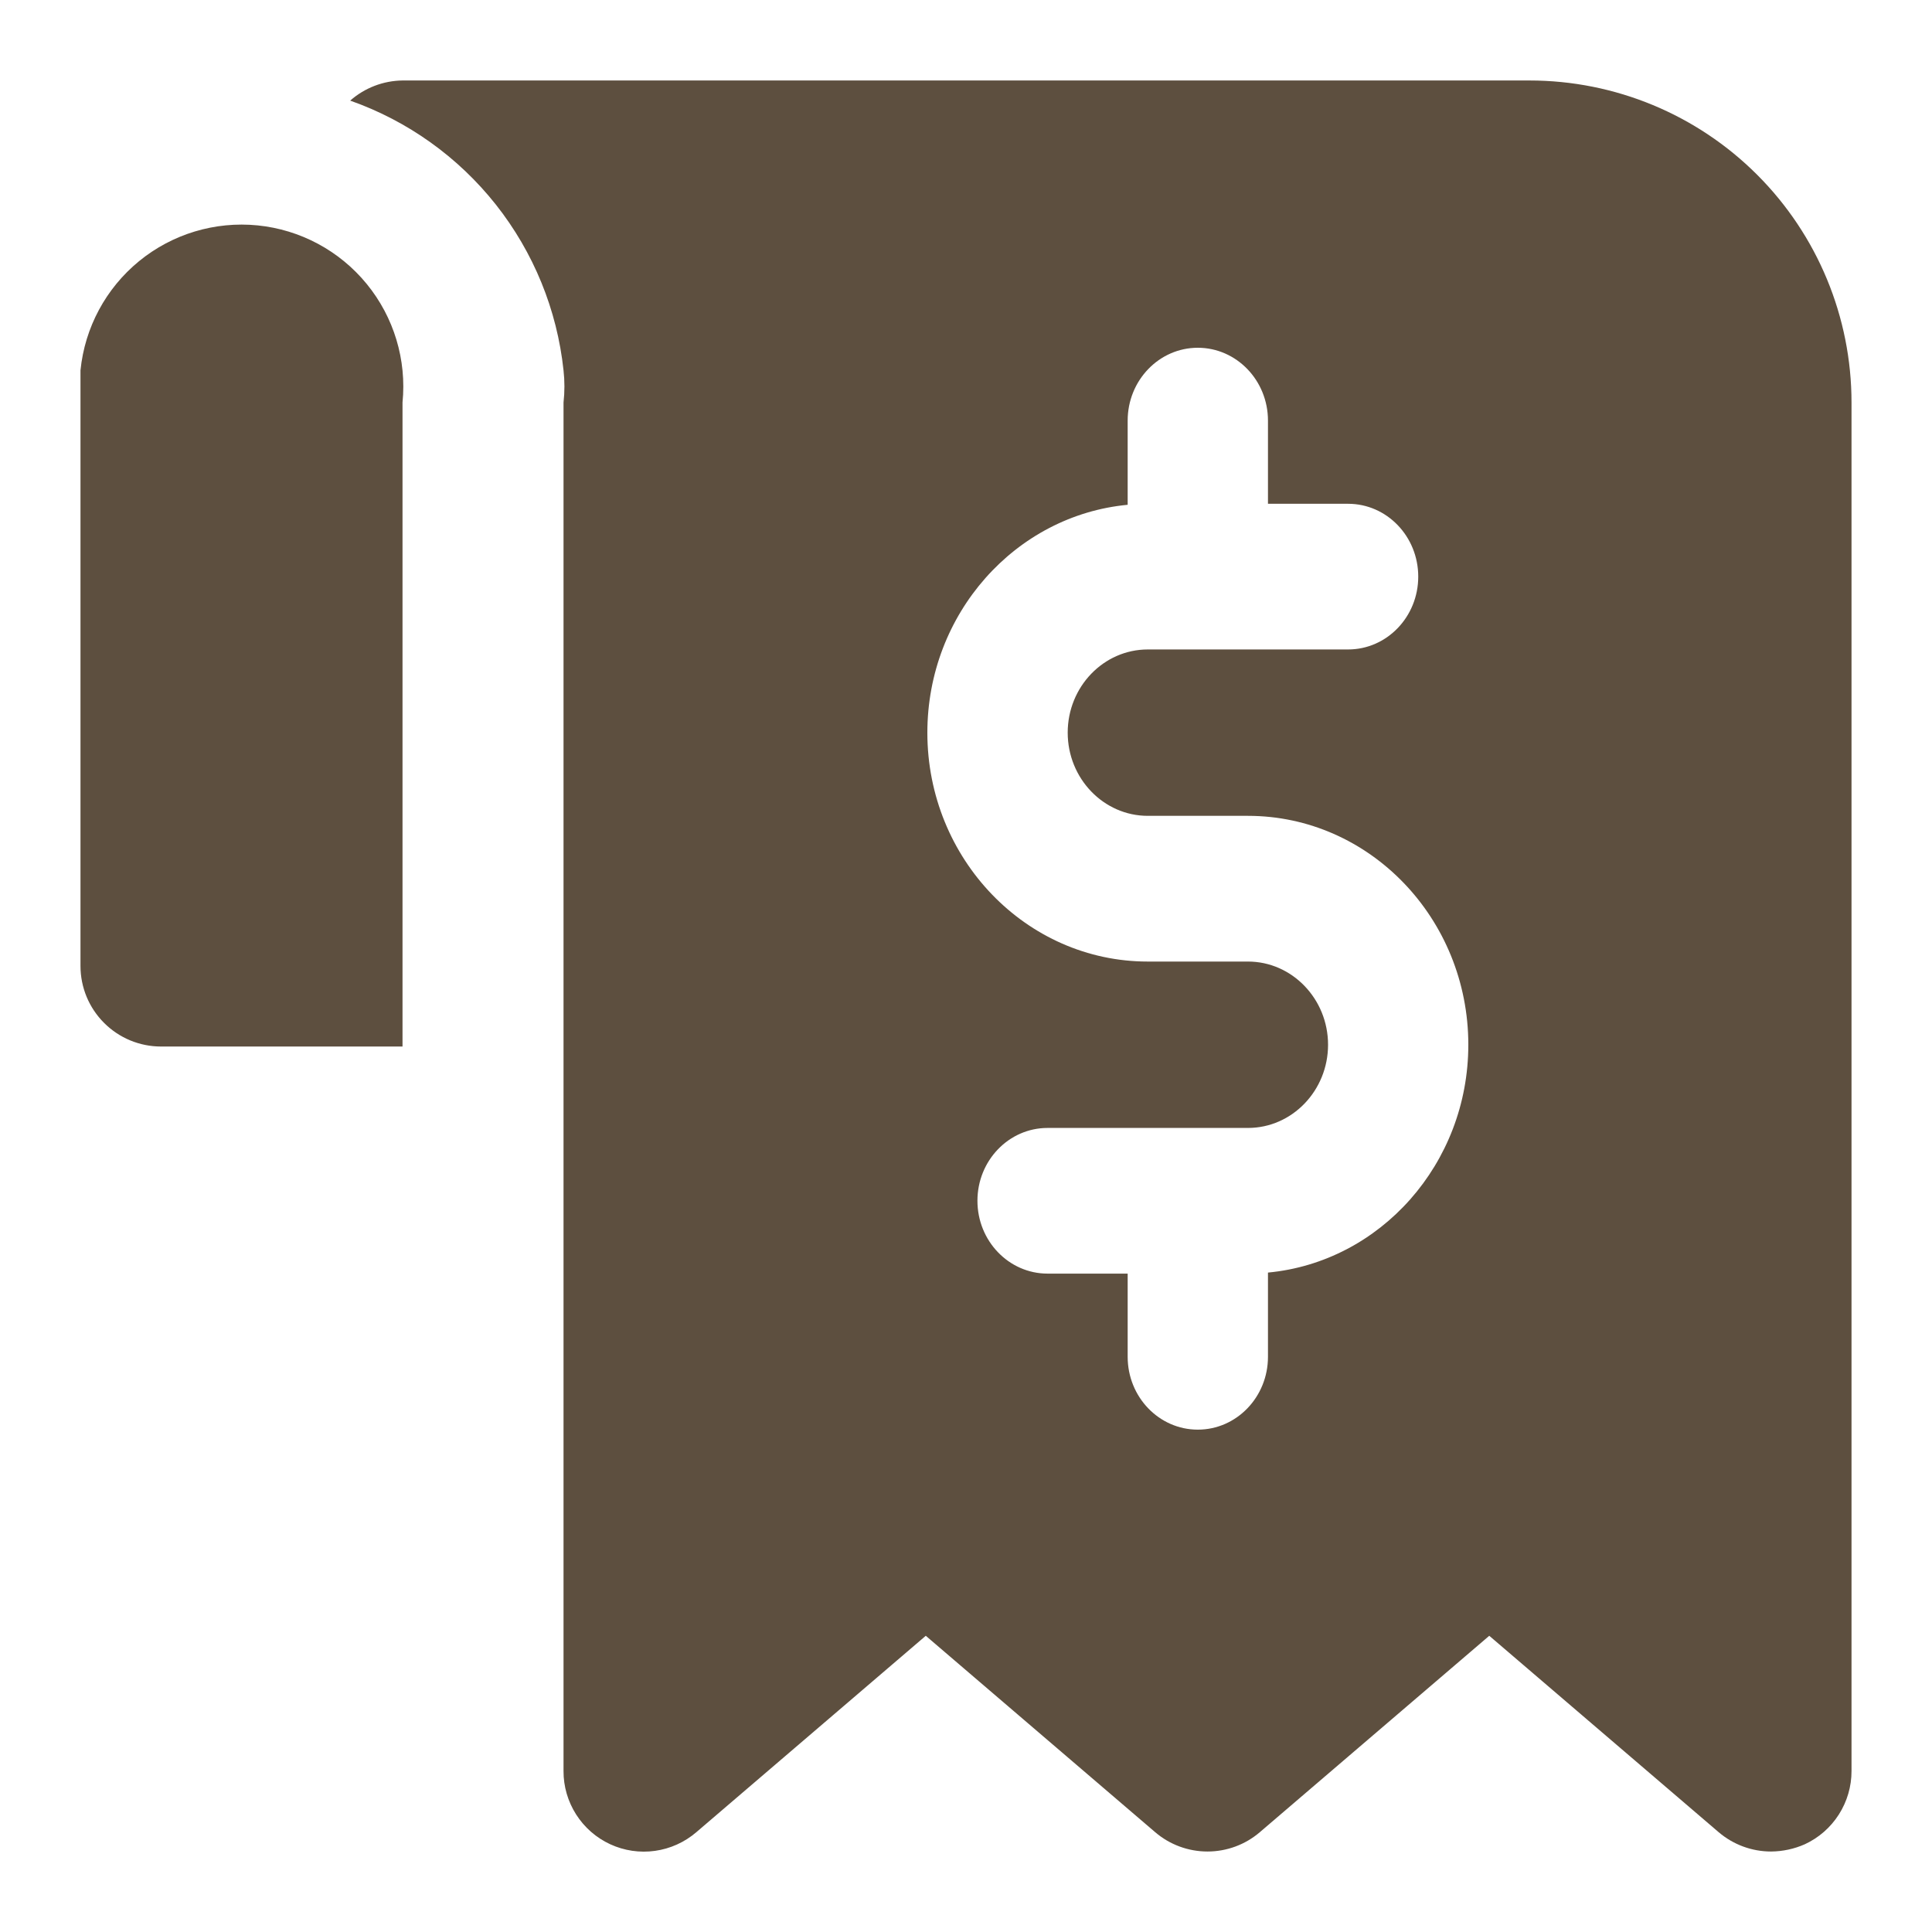 <svg width="50" height="50" viewBox="0 0 50 50" fill="none" xmlns="http://www.w3.org/2000/svg">
<path fill-rule="evenodd" clip-rule="evenodd" d="M10.417 2.083H39.584C41.794 2.083 43.913 2.961 45.476 4.524C47.039 6.087 47.917 8.207 47.917 10.417V45.834C47.918 46.232 47.804 46.622 47.59 46.958C47.376 47.294 47.07 47.562 46.709 47.729C46.433 47.851 46.135 47.915 45.834 47.917C45.337 47.917 44.857 47.739 44.479 47.417L38.542 42.334L32.604 47.417C32.227 47.74 31.747 47.917 31.25 47.917C30.754 47.917 30.273 47.74 29.896 47.417L23.959 42.334L18.021 47.417C17.718 47.677 17.347 47.845 16.952 47.9C16.557 47.956 16.154 47.896 15.792 47.729C15.43 47.562 15.124 47.294 14.91 46.958C14.696 46.622 14.582 46.232 14.584 45.834V10.417C14.615 10.14 14.615 9.86 14.584 9.584C14.417 8.017 13.81 6.531 12.833 5.295C11.855 4.06 10.548 3.127 9.063 2.604C9.437 2.274 9.918 2.089 10.417 2.083ZM10.417 27.084V10.417C10.527 9.312 10.194 8.208 9.491 7.349C8.788 6.489 7.772 5.944 6.667 5.833C5.562 5.723 4.458 6.056 3.599 6.759C2.739 7.463 2.194 8.478 2.083 9.584V10.417V25C2.083 25.553 2.303 26.083 2.694 26.473C3.084 26.864 3.614 27.084 4.167 27.084H10.417ZM29.184 10.885V13.064C26.282 13.338 24 15.878 24 18.962C24 22.228 26.558 24.885 29.705 24.885H32.297C33.439 24.885 34.37 25.852 34.37 27.038C34.37 28.224 33.44 29.191 32.297 29.191H27.111C26.109 29.191 25.296 30.035 25.296 31.076C25.296 32.116 26.109 32.961 27.111 32.961H29.184V35.114C29.184 36.154 29.996 36.999 30.999 36.999C32.003 36.999 32.815 36.154 32.815 35.114V32.934C35.718 32.662 38 30.121 38 27.037C38 23.77 35.442 21.114 32.297 21.114H29.705C28.562 21.114 27.632 20.147 27.632 18.961C27.632 17.774 28.561 16.808 29.705 16.808H34.889C35.891 16.808 36.704 15.964 36.704 14.923C36.704 13.882 35.891 13.038 34.889 13.038H32.815V10.885C32.815 9.845 32.001 9 30.999 9C29.997 9 29.184 9.845 29.184 10.885Z" fill="#5D4F3F"/>
</svg>
